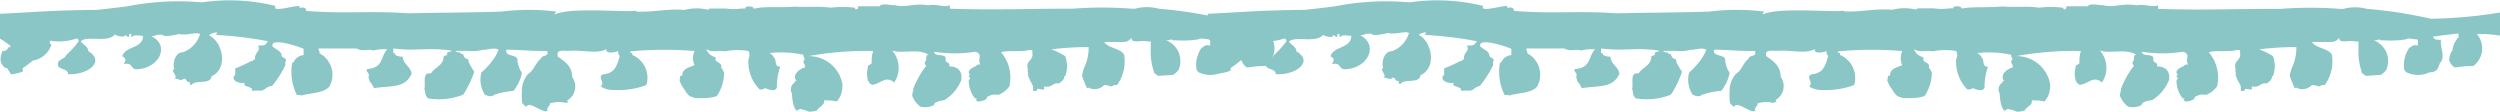<svg xmlns="http://www.w3.org/2000/svg" viewBox="0 0 146.97 6.58"><defs><style>.cls-1{fill:#89c6c5;}</style></defs><title>Asset 35</title><g id="Layer_2" data-name="Layer 2"><g id="Layer_1-2" data-name="Layer 1"><path class="cls-1" d="M.6,2.78H.49A.32.32,0,0,1,.14,3C0,3.4-.06,3.71.32,4H.43c.05.14.16.24.21.37a3.06,3.06,0,0,0,.7-.16V4a5.25,5.25,0,0,0,.59-.44,1.39,1.39,0,0,0,1-.71c0-.11.21-.2,0-.28V2.4H3a3.1,3.1,0,0,0,1.5-.14.14.14,0,0,1,.11.19,5.4,5.4,0,0,1-.73.8c-.08.25-.49.21-.48.54S4,4,4,4.36C5.18,4.42,6.21,3.6,5.18,3c0-.28-.3-.37-.43-.57.32-.36,1.59.11,2-.4a.89.89,0,0,0,.57.11V2.07c.11,0,.13.08.22.1s0-.18.12-.18,0,.18.11.19c.07-.15.37-.09.64-.07,0,.75-1.05.59-1.22,1.2.25.15.21.2.09.46.58-.13.35.33.79.3C9.4,4,10,2.63,8.89,2.13c.27,0,.34-.15.69-.07,0,.13.76,0,.92-.06.53.11,1-.14,1.26,0a1.61,1.61,0,0,1-1,1.07c-.52,0-.62.76-.51,1-.27.06.27.44,0,.55.28,0,.35.18.57,0,.18,0,.08.24.33.19,0,.07,0,.18.11.19.2-.34,1.13,0,1.17-.51,1-.46.67-2-.11-2.39V2.05c.13-.12.68-.25.34,0a23.16,23.16,0,0,1,3.08.37c0,.09-.1.11-.12.18s-.28.08-.46.08c.22.34-.22.36-.16.82-.07,0-.14,0-.12.09h-.11a8.29,8.29,0,0,1-.94.43l0,.37c-.28.24.06.54.55.48-.09.24.23.18.33.29a.14.14,0,0,1,.11.19c.47-.08.52.08.81-.16A.7.7,0,0,1,16,5.05a6.27,6.27,0,0,0,.77-1.2h0V3.66c.15-.28-.17-.23-.21-.37,0-.3-.37-.38-.54-.57-.14-.57,1.65.06,1.83.15l0,.37a.7.7,0,0,0-.6.44l-.07,0a3.06,3.06,0,0,0,.27,1.9c.19,0,.33.06.4,0,.56-.12,1.24-.14,1.52-.5a1.43,1.43,0,0,0-.59-1.95c.05-.16-.16-.24,0-.28,1.07,0,1.46,0,2.18,0,.38.21.6,0,1,.12a2.34,2.34,0,0,1,.81-.07c-.43.45-.2,1.09-1.2,1.16-.06.22.2.21.09.46h0a2.68,2.68,0,0,1,.07.27,1,1,0,0,1,.25.39c1.07-.15,1.85,0,2.22-.85-.06-.43-.52-.56-.52-1a.76.76,0,0,1-.45-.11c0-.06,0-.11-.11-.1V2.85c1.38.17,2-.07,3.32.11.38.11-.32,0-.13.27-.11,0-.14.07-.23.08,0,.55-.52.63-.74,1h-.11c-.4,0-.2.59-.28.91.09.33,0,.3.2.56a3.9,3.9,0,0,0,2.07-.21.15.15,0,0,1,.05-.06,6.05,6.05,0,0,0,.61-1.29,6.12,6.12,0,0,1-.33-.57c0-.07,0-.18-.11-.19s-.18-.16-.22-.28h-.11c0-.15-.31-.06-.33-.19l.69,0a2.67,2.67,0,0,0,.92-.06c.27,0,.7-.16.92,0a2.84,2.84,0,0,1-.5.81,3.61,3.61,0,0,1-.51.52,1.62,1.62,0,0,0,.21,1.31c.2.08.38.15.55,0a4.6,4.6,0,0,1,1.13-.23,2.45,2.45,0,0,0,.39-.69,2,2,0,0,0,.1-.37,1.66,1.66,0,0,1-.26-.7c.07-.43-.77-.2-.65-.66.73,0,1.29.08,2.4.08.13.37-.34.21-.37.45-.33.24-.4.69-.76.9a1.73,1.73,0,0,0-.34.71,4.63,4.63,0,0,0,0,1,.84.84,0,0,0,.25.22c.16-.4,1,.45,1.25.22-.12-.12.14-.26.14-.45h.11a1.51,1.51,0,0,1,.79,0L33.4,6l-.06-.09a.94.94,0,0,0,.3-1.37c0-.64-.43-.92-.86-1.22V3.16c0-.2.3-.19.58-.17,1-.07,1.73.21,2.3-.11-.12.33.6.19.68.11,0,.11,0,.26.1.28-.14.49-.26,1-.86,1.08s.06.52-.27.73a1.37,1.37,0,0,0,.79.21A4.69,4.69,0,0,0,38,5a1.46,1.46,0,0,0-.83-1.77V3.12c-.07,0-.14,0-.11-.1A21.09,21.09,0,0,1,40.83,3a1,1,0,0,0,0,.83c-.32.14-.73.2-.72.62H40l-.05.27a1.51,1.51,0,0,0,.23.46c.11.15.24.43.44.5l.26.09c.34,0,.68,0,1-.05l.26-.07a2.55,2.55,0,0,0,.43-1.32v0c0-.11-.09-.21-.13-.32h-.05c.1-.31-.22-.31-.32-.47V3.36a.72.72,0,0,1-.55-.48c.31.24.76.06,1.09.14A3.75,3.75,0,0,1,44,3h0a.52.52,0,0,1,0,.48,2.29,2.29,0,0,0,.66,1.78l0,0h.11c.11,0,.14-.07.23-.08a.92.92,0,0,0,.55.11l.12-.12a3.49,3.49,0,0,1,.2-1.25c-.35,0-.22-.31-.32-.47s-.16-.26-.32-.33a6.2,6.2,0,0,1,2,.1c0,.25.18.19,0,.37,0,.17.12.21.1.37-.36.09-.79.46-.5.81-.07,0-.14,0-.12.09a.47.47,0,0,0-.15.64c0,.31.09.89.28,1l.08,0h0c0-.16.33-.06.67.07a2.62,2.62,0,0,0,.43-.07c.16-.26.48-.31.42-.6.26,0,.51,0,.75.07a1.8,1.8,0,0,0,.19-.28,1.41,1.41,0,0,0,.14-.77,2,2,0,0,0-2-1.62A18.87,18.87,0,0,1,51.33,3a1.89,1.89,0,0,0-.08.71.72.72,0,0,1-.21.14,3.28,3.28,0,0,0-.07.42h0c0,.2,0,.61.31.72.55-.09.78-.56,1.29-.14a1.55,1.55,0,0,0-.13-1.89c.51.23,1.6-.14,2.14.26-.13,0-.13.14-.13.27s-.2.18,0,.37a5.68,5.68,0,0,0-.76,1.35V5.3a1.05,1.05,0,0,0-.06.34,1.55,1.55,0,0,0,.46.62,1.07,1.07,0,0,0,.82-.09c0-.16.27-.24.6-.28a2.43,2.43,0,0,0,1-1.18c.06-.41-.07-.79-.71-.81.1-.25-.22-.19-.21-.37V3.43c0-.31-.69-.07-.67-.39a7.52,7.52,0,0,0,2.41,0c.51.15.09.45.31.75-.09,0-.23,0-.23.08-.23.1-.64.29-.37.54-.14,0-.08.1,0,.18l-.09.14v0a1.71,1.71,0,0,0,.36,1.05h.13a.26.26,0,0,0-.07.09l.1.1c.19,0,.58-.09.55-.26a.85.85,0,0,1,.66-.13,1.41,1.41,0,0,0,.66-.51,2.29,2.29,0,0,0-.49-2c.44-.13,1.21,0,1.61-.13h.23v.18c.08.45-.4.42-.27.91v.18a.13.13,0,0,1,0,.15,1.63,1.63,0,0,0,.17.43,2.09,2.09,0,0,1,.14.28l0,0v.09a.67.67,0,0,1,0,.13c0,.05.08.08.19.06.15-.19-.08-.13.46-.08V5.08c.48.1.47-.23.88-.18a.76.76,0,0,0,.3-.31.67.67,0,0,0,0-.11h.06a1.66,1.66,0,0,0,0-1.18,4.9,4.9,0,0,0-.8-.4A16.68,16.68,0,0,1,64,2.77a2.84,2.84,0,0,1-.17,1h0a2.58,2.58,0,0,0-.22.68,5.48,5.48,0,0,0,.28.7h0v0h0s0,.06.1,0a.77.77,0,0,0,.92-.15c.37,0,.35.18.57,0l.19,0a2.39,2.39,0,0,0,.42-1.77c-.19-.4-.95-.38-1.17-.76l.8,0c.55,0,.56,0,.81-.25-.09.36.62.13.91.21a.53.53,0,0,0,.21,0c0,.19,0,.39,0,.47a3.7,3.7,0,0,0,.23,1.44.08.08,0,0,1,.06,0,.33.33,0,0,0,.16.12l.86-.06a1,1,0,0,0,.32-.29,1.29,1.29,0,0,0-.74-1.74l.09,0c.17,0,.2-.1.34,0v0l.18,0a5.85,5.85,0,0,0,1.32-.06c.1-.09.4,0,.57,0s.09.22.1.37c-.31-.08-.36.08-.51.14a1.82,1.82,0,0,0-.31,1.09.06.06,0,0,1,0,.06.4.4,0,0,0,.15.28,1.57,1.57,0,0,0,1.36,0c.43,0,.52-.25.6-.53.37-.37,0-.9.07-1.38-.26,0-.43,0-.45-.2h.11c.44-.07.91-.12,1.37-.17,0,.09,0,.25,0,.27l-.09,0a.06.06,0,0,1,0,.06,1.24,1.24,0,0,0-.26.64.07.07,0,0,1-.05.07,1.18,1.18,0,0,0-.15.52.81.81,0,0,0,.31.43.06.06,0,0,1,.05,0l.06,0a6.11,6.11,0,0,1,1-.08A1.29,1.29,0,0,0,74.61,2l.29,0A6.81,6.81,0,0,1,76,2.1V.73a27,27,0,0,1-4,.37h-.11A26.68,26.68,0,0,0,68.11.51a2.63,2.63,0,0,0-1.37,0h-.23a22.55,22.55,0,0,0-3.44,0h-.23c-2.62,0-4.38.09-7,0V.31c-.4.15-.67-.09-1.26,0-.94-.14-1.29.16-1.95,0-.28,0-.82-.14-.92.06l-.57,0-.69,0c0,.07,0,.18-.12.18s0-.11-.11-.1a5.91,5.91,0,0,0-1.38,0C48,.35,47.64.44,46.69.39,46,.47,45,.35,44.39.5h-.11c.09-.15-.53-.17-.46,0h-.23a3.13,3.13,0,0,1-.92,0h-.11l-.69,0c-.09,0-.23,0-.23.08a2.7,2.7,0,0,0-1.37,0h-.11c-.93-.08-1.76.15-2.76.1V.64h-.11c-.92.07-3.8-.22-4.71.22,0,0,.12-.18.12-.18a12.94,12.94,0,0,0-3.21,0c-1.76.06-3.51.06-5.39.1H24C21.55.62,20.36.83,18,.64c0-.16-.1-.22-.33-.19H17.6V.35c-.45,0-1.64.4-1.4,0A11.27,11.27,0,0,0,11.86.14,15.44,15.44,0,0,0,7.49.37c.06,0-1.69.21-1.83.21C2.6.62,2.23.71,0,.81V2.27a6.71,6.71,0,0,1,.61.42Z"/><path class="cls-1" d="M71.6,2.78h-.11a.32.32,0,0,1-.35.17c-.11.45-.19.76.18,1h.11c.05.14.16.24.21.37a3.06,3.06,0,0,0,.7-.16V4a5.25,5.25,0,0,0,.59-.44,1.39,1.39,0,0,0,1-.71c0-.11.21-.2,0-.28V2.4H74a3.1,3.1,0,0,0,1.5-.14.14.14,0,0,1,.11.19,5.4,5.4,0,0,1-.73.8c-.08.25-.49.21-.48.54S75,4,75,4.36c1.21.07,2.24-.75,1.21-1.34,0-.28-.3-.37-.43-.57.32-.36,1.59.11,2-.4a.89.89,0,0,0,.57.11V2.07c.11,0,.13.08.22.1s0-.18.12-.18,0,.18.11.19c.07-.15.37-.09.64-.07,0,.75-1.05.59-1.22,1.2.25.15.21.2.09.46.58-.13.35.33.79.3,1.36-.07,1.95-1.45.86-2,.27,0,.34-.15.69-.07,0,.13.76,0,.92-.06.53.11,1-.14,1.26,0a1.61,1.61,0,0,1-1,1.07c-.52,0-.62.76-.51,1-.27.06.27.44,0,.55.28,0,.35.18.57,0,.18,0,.08.24.33.19,0,.07,0,.18.11.19.2-.34,1.13,0,1.17-.51,1-.46.67-2-.11-2.39V2.05c.13-.12.68-.25.34,0a23.16,23.16,0,0,1,3.08.37c0,.09-.1.11-.12.18s-.28.08-.46.08c.22.34-.22.36-.16.82-.07,0-.14,0-.12.09h-.11a8.29,8.29,0,0,1-.94.43l0,.37c-.28.24.06.54.55.48-.09.24.23.18.33.29a.14.14,0,0,1,.11.19c.47-.08.52.08.81-.16A.7.7,0,0,1,87,5.05a6.27,6.27,0,0,0,.77-1.2h0V3.66c.15-.28-.17-.23-.21-.37,0-.3-.37-.38-.54-.57-.14-.57,1.65.06,1.83.15l0,.37a.7.7,0,0,0-.6.44l-.07,0a3.06,3.06,0,0,0,.27,1.9c.19,0,.33.06.4,0,.56-.12,1.24-.14,1.52-.5a1.43,1.43,0,0,0-.59-1.95c.05-.16-.16-.24,0-.28,1.07,0,1.46,0,2.18,0,.38.21.6,0,1,.12a2.34,2.34,0,0,1,.81-.07c-.43.45-.2,1.09-1.2,1.16-.06.22.2.21.09.46h0a2.68,2.68,0,0,1,.07.27,1,1,0,0,1,.25.39c1.07-.15,1.85,0,2.22-.85-.06-.43-.52-.56-.52-1a.76.76,0,0,1-.45-.11c0-.06,0-.11-.11-.1V2.85c1.38.17,2-.07,3.32.11.38.11-.32,0-.13.27-.11,0-.14.07-.23.08,0,.55-.52.63-.74,1h-.11c-.4,0-.2.59-.28.91.09.33,0,.3.2.56a3.9,3.9,0,0,0,2.07-.21.15.15,0,0,1,.05-.06,6.05,6.05,0,0,0,.61-1.29,6.12,6.12,0,0,1-.33-.57c0-.07,0-.18-.11-.19s-.18-.16-.22-.28h-.11c0-.15-.31-.06-.33-.19l.69,0a2.67,2.67,0,0,0,.92-.06c.27,0,.7-.16.92,0a2.84,2.84,0,0,1-.5.81,3.61,3.61,0,0,1-.51.52,1.62,1.62,0,0,0,.21,1.31c.2.08.38.15.55,0a4.6,4.6,0,0,1,1.13-.23,2.45,2.45,0,0,0,.39-.69,2,2,0,0,0,.1-.37,1.66,1.66,0,0,1-.26-.7c.07-.43-.77-.2-.65-.66.73,0,1.29.08,2.4.08.13.37-.34.21-.37.45-.33.24-.4.69-.76.9a1.73,1.73,0,0,0-.34.71,4.63,4.63,0,0,0,0,1,.84.84,0,0,0,.25.22c.16-.4,1,.45,1.25.22-.12-.12.14-.26.14-.45h.11a1.51,1.51,0,0,1,.79,0l.2-.08-.06-.09a.94.94,0,0,0,.3-1.37c0-.64-.43-.92-.86-1.22V3.16c0-.2.3-.19.58-.17,1-.07,1.73.21,2.3-.11-.12.33.6.19.68.11,0,.11,0,.26.1.28-.14.49-.26,1-.86,1.08s.06.52-.27.73a1.37,1.37,0,0,0,.79.21A4.69,4.69,0,0,0,109,5a1.46,1.46,0,0,0-.83-1.77V3.12c-.07,0-.14,0-.11-.1A21.09,21.09,0,0,1,111.83,3a1,1,0,0,0,0,.83c-.32.14-.73.2-.72.62H111l-.05.27a1.51,1.51,0,0,0,.23.46c.11.15.24.43.44.5l.26.09c.34,0,.68,0,1-.05l.26-.07a2.55,2.55,0,0,0,.43-1.32v0c0-.11-.09-.21-.13-.32h-.05c.1-.31-.22-.31-.32-.47V3.36a.72.72,0,0,1-.55-.48c.31.24.76.06,1.09.14A3.75,3.75,0,0,1,115,3h0a.52.52,0,0,1,0,.48,2.29,2.29,0,0,0,.66,1.78l0,0h.11c.11,0,.14-.07.23-.08a.92.92,0,0,0,.55.11l.12-.12a3.49,3.49,0,0,1,.2-1.25c-.35,0-.22-.31-.32-.47s-.16-.26-.32-.33a6.2,6.2,0,0,1,2,.1c0,.25.18.19,0,.37,0,.17.12.21.1.37-.36.09-.79.46-.5.81-.07,0-.14,0-.12.09a.47.47,0,0,0-.15.64c0,.31.09.89.28,1l.08,0h0c0-.16.33-.06.67.07a2.62,2.62,0,0,0,.43-.07c.16-.26.48-.31.42-.6.26,0,.51,0,.75.07a1.8,1.8,0,0,0,.19-.28,1.41,1.41,0,0,0,.14-.77,2,2,0,0,0-2-1.62A18.87,18.87,0,0,1,122.33,3a1.89,1.89,0,0,0-.08.71.72.72,0,0,1-.21.14,3.28,3.28,0,0,0-.07.42h0c0,.2,0,.61.31.72.55-.09.78-.56,1.29-.14a1.55,1.55,0,0,0-.13-1.89c.51.23,1.6-.14,2.14.26-.13,0-.13.14-.13.27s-.2.18,0,.37a5.68,5.68,0,0,0-.76,1.35V5.3a1.05,1.05,0,0,0-.06.34,1.55,1.55,0,0,0,.46.62,1.07,1.07,0,0,0,.82-.09c0-.16.27-.24.6-.28a2.43,2.43,0,0,0,1-1.18c.06-.41-.07-.79-.71-.81.1-.25-.22-.19-.21-.37V3.43c0-.31-.69-.07-.67-.39a7.52,7.52,0,0,0,2.41,0c.51.15.09.45.31.75-.09,0-.23,0-.23.08-.23.1-.64.29-.37.54-.14,0-.08.1,0,.18l-.09.14v0a1.71,1.71,0,0,0,.36,1.05h.13a.26.26,0,0,0-.07.09l.1.1c.19,0,.58-.09.55-.26a.85.85,0,0,1,.66-.13,1.41,1.41,0,0,0,.66-.51,2.29,2.29,0,0,0-.49-2c.44-.13,1.21,0,1.61-.13h.23v.18c.08.45-.4.42-.27.91v.18a.13.13,0,0,1,0,.15,1.63,1.63,0,0,0,.17.43,2.09,2.09,0,0,1,.14.28l0,0v.09a.67.67,0,0,1,0,.13c0,.05.08.08.19.06.15-.19-.08-.13.46-.08V5.08c.48.1.47-.23.88-.18a.76.76,0,0,0,.3-.31.67.67,0,0,0,0-.11h.06a1.66,1.66,0,0,0,0-1.18,4.9,4.9,0,0,0-.8-.4A16.68,16.68,0,0,1,135,2.77a2.84,2.84,0,0,1-.17,1h0a2.58,2.58,0,0,0-.22.68,5.48,5.48,0,0,0,.28.7h0v0h0s0,.06.1,0a.77.77,0,0,0,.92-.15c.37,0,.35.18.57,0l.19,0a2.39,2.39,0,0,0,.42-1.77c-.19-.4-.95-.38-1.17-.76l.8,0c.55,0,.56,0,.81-.25-.09.36.62.13.91.21a.53.53,0,0,0,.21,0c0,.19,0,.39,0,.47a3.7,3.7,0,0,0,.23,1.44.08.08,0,0,1,.06,0,.33.33,0,0,0,.16.12l.86-.06a1,1,0,0,0,.32-.29,1.29,1.29,0,0,0-.74-1.74l.09,0c.17,0,.2-.1.34,0v0l.18,0a5.85,5.85,0,0,0,1.32-.06c.1-.09.4,0,.57,0s.09.22.1.37c-.31-.08-.36.08-.51.14a1.82,1.82,0,0,0-.31,1.09.06.06,0,0,1,0,.06.4.4,0,0,0,.15.28,1.57,1.57,0,0,0,1.36,0c.43,0,.52-.25.6-.53.37-.37,0-.9.07-1.38-.26,0-.43,0-.45-.2h.11c.44-.07.91-.12,1.37-.17,0,.09,0,.25,0,.27l-.09,0a.06.06,0,0,1,0,.06,1.24,1.24,0,0,0-.26.64.07.07,0,0,1-.05.07,1.18,1.18,0,0,0-.15.52.81.81,0,0,0,.31.43.06.06,0,0,1,.05,0l.06,0a6.11,6.11,0,0,1,1-.08A1.29,1.29,0,0,0,145.61,2l.29,0A6.81,6.81,0,0,1,147,2.1V.73a27,27,0,0,1-4,.37h-.11a26.68,26.68,0,0,0-3.75-.58,2.63,2.63,0,0,0-1.37,0h-.23a22.55,22.55,0,0,0-3.44,0h-.23c-2.62,0-4.38.09-7,0V.31c-.4.15-.67-.09-1.26,0-.94-.14-1.29.16-1.95,0-.28,0-.82-.14-.92.06l-.57,0-.69,0c0,.07,0,.18-.12.18s0-.11-.11-.1a5.91,5.91,0,0,0-1.38,0c-.82-.11-1.22,0-2.17-.07-.72.08-1.66,0-2.3.11h-.11c.09-.15-.53-.17-.46,0h-.23a3.13,3.13,0,0,1-.92,0h-.11l-.69,0c-.09,0-.23,0-.23.08a2.7,2.7,0,0,0-1.37,0h-.11c-.93-.08-1.76.15-2.76.1V.64h-.11c-.92.07-3.8-.22-4.71.22,0,0,.12-.18.12-.18a12.94,12.94,0,0,0-3.21,0c-1.76.06-3.51.06-5.39.1H95C92.55.62,91.36.83,89,.64c0-.16-.1-.22-.33-.19H88.6V.35c-.45,0-1.64.4-1.4,0A11.27,11.27,0,0,0,82.86.14a15.44,15.44,0,0,0-4.37.23c.06,0-1.69.21-1.83.21C73.6.62,73.23.71,71,.81V2.27a6.71,6.71,0,0,1,.61.42Z"/></g></g></svg>
